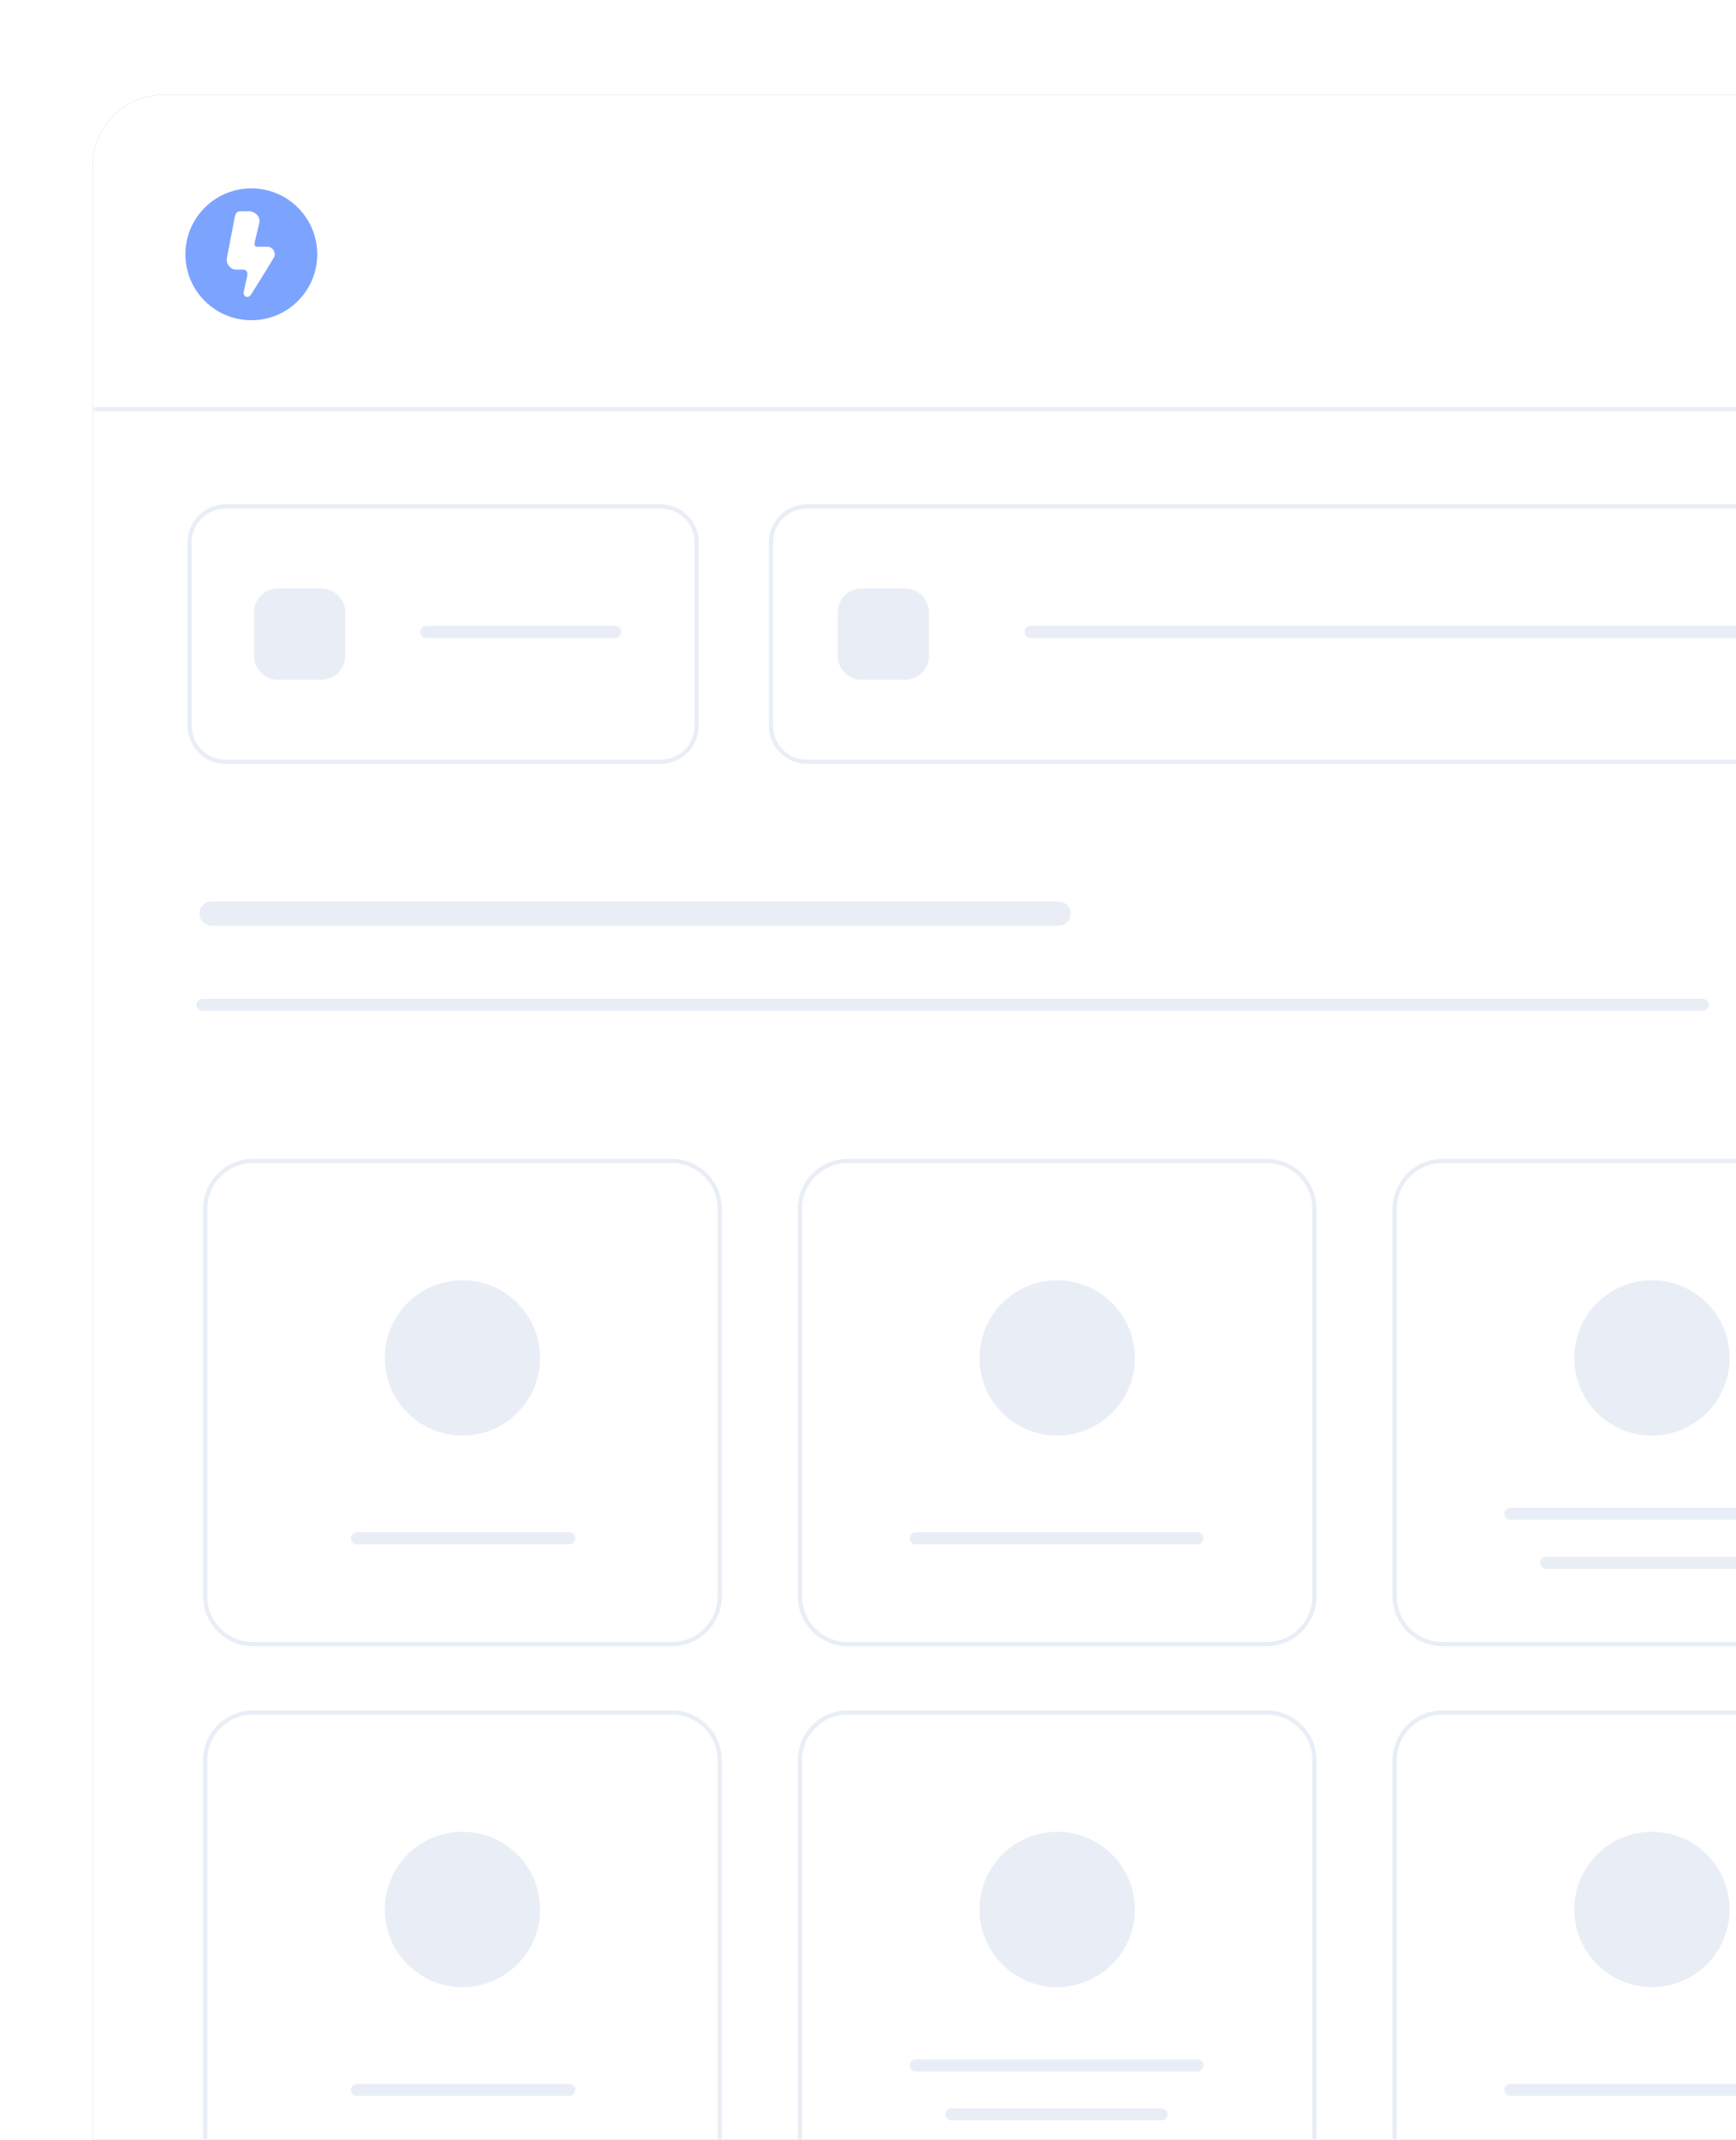 <svg width="495" height="610" viewBox="0 0 495 610" fill="none" xmlns="http://www.w3.org/2000/svg">
<g opacity="0.7" filter="url(#filter0_d_1_233)">
<mask id="mask0_1_233" style="mask-type:alpha" maskUnits="userSpaceOnUse" x="26" y="24" width="548" height="1123">
<path d="M552.716 24.777H46.887C35.561 24.777 26.38 33.959 26.38 45.284V1126.39C26.38 1137.72 35.561 1146.9 46.887 1146.9H552.716C564.041 1146.9 573.222 1137.72 573.222 1126.39V45.284C573.222 33.959 564.041 24.777 552.716 24.777Z" fill="white"/>
</mask>
<g mask="url(#mask0_1_233)">
<g filter="url(#filter1_d_1_233)">
<path d="M552.716 24.777H46.887C35.561 24.777 26.38 33.959 26.38 45.284V1126.39C26.38 1137.72 35.561 1146.9 46.887 1146.9H552.716C564.041 1146.9 573.222 1137.72 573.222 1126.39V45.284C573.222 33.959 564.041 24.777 552.716 24.777Z" fill="black"/>
</g>
<path d="M552.716 24.777H46.887C35.561 24.777 26.38 33.959 26.38 45.284V1126.39C26.38 1137.72 35.561 1146.9 46.887 1146.9H552.716C564.041 1146.9 573.222 1137.72 573.222 1126.39V45.284C573.222 33.959 564.041 24.777 552.716 24.777Z" fill="white"/>
<path d="M121.577 177.971H175.427" stroke="#E0E7F2" stroke-width="3.454" stroke-linecap="round"/>
<path d="M188.386 142.182H64.322C58.659 142.182 54.068 146.772 54.068 152.435V204.727C54.068 210.39 58.659 214.98 64.322 214.98H188.386C194.049 214.98 198.64 210.39 198.64 204.727V152.435C198.64 146.772 194.049 142.182 188.386 142.182Z" stroke="#E0E7F2" stroke-width="1.209"/>
<path d="M91.622 165.56H79.258C75.483 165.56 72.423 168.62 72.423 172.396V184.759C72.423 188.534 75.483 191.595 79.258 191.595H91.622C95.397 191.595 98.458 188.534 98.458 184.759V172.396C98.458 168.62 95.397 165.56 91.622 165.56Z" fill="#E0E7F2"/>
<path d="M293.818 177.971H519.39" stroke="#E0E7F2" stroke-width="3.454" stroke-linecap="round"/>
<path d="M258.044 165.56H245.681C241.906 165.56 238.845 168.62 238.845 172.396V184.759C238.845 188.534 241.906 191.595 245.681 191.595H258.044C261.82 191.595 264.88 188.534 264.88 184.759V172.396C264.88 168.62 261.82 165.56 258.044 165.56Z" fill="#E0E7F2"/>
<path d="M535.29 142.182H230.083C224.421 142.182 219.83 146.772 219.83 152.435V204.727C219.83 210.39 224.421 214.98 230.083 214.98H535.29C540.952 214.98 545.543 210.39 545.543 204.727V152.435C545.543 146.772 540.952 142.182 535.29 142.182Z" stroke="#E0E7F2" stroke-width="1.209"/>
<path d="M57.746 284.25H485.553" stroke="#E0E7F2" stroke-width="3.454" stroke-linecap="round"/>
<path d="M60.321 258.259H301.859" stroke="#E0E7F2" stroke-width="6.909" stroke-linecap="round"/>
<path d="M191.552 328.763H72.176C64.626 328.763 58.505 334.884 58.505 342.434V452.828C58.505 460.378 64.626 466.499 72.176 466.499H191.552C199.103 466.499 205.223 460.378 205.223 452.828V342.434C205.223 334.884 199.103 328.763 191.552 328.763Z" stroke="#E0E7F2" stroke-width="1.209"/>
<path d="M101.782 436.343H162.328" stroke="#E0E7F2" stroke-width="3.454" stroke-linecap="round"/>
<path d="M154.008 384.916C154.008 372.684 144.092 362.768 131.86 362.768C119.628 362.768 109.712 372.684 109.712 384.916C109.712 397.148 119.628 407.064 131.86 407.064C144.092 407.064 154.008 397.148 154.008 384.916Z" fill="#E0E7F2"/>
<path d="M191.552 485.986H72.176C64.626 485.986 58.505 492.107 58.505 499.657V610.051C58.505 617.601 64.626 623.722 72.176 623.722H191.552C199.103 623.722 205.223 617.601 205.223 610.051V499.657C205.223 492.107 199.103 485.986 191.552 485.986Z" stroke="#E0E7F2" stroke-width="1.209"/>
<path d="M101.788 593.566H162.333" stroke="#E0E7F2" stroke-width="3.454" stroke-linecap="round"/>
<path d="M154.012 542.134C154.012 529.902 144.096 519.986 131.864 519.986C119.632 519.986 109.716 529.902 109.716 542.134C109.716 554.366 119.632 564.282 131.864 564.282C144.096 564.282 154.012 554.366 154.012 542.134Z" fill="#E0E7F2"/>
<path d="M361.132 328.763H241.756C234.206 328.763 228.085 334.884 228.085 342.434V452.828C228.085 460.378 234.206 466.499 241.756 466.499H361.132C368.683 466.499 374.803 460.378 374.803 452.828V342.434C374.803 334.884 368.683 328.763 361.132 328.763Z" stroke="#E0E7F2" stroke-width="1.209"/>
<path d="M261.121 436.343H341.439" stroke="#E0E7F2" stroke-width="3.454" stroke-linecap="round"/>
<path d="M323.592 384.916C323.592 372.684 313.676 362.768 301.444 362.768C289.212 362.768 279.296 372.684 279.296 384.916C279.296 397.148 289.212 407.064 301.444 407.064C313.676 407.064 323.592 397.148 323.592 384.916Z" fill="#E0E7F2"/>
<path d="M530.721 485.986H411.344C403.794 485.986 397.673 492.107 397.673 499.657V610.051C397.673 617.601 403.794 623.722 411.344 623.722H530.721C538.271 623.722 544.392 617.601 544.392 610.051V499.657C544.392 492.107 538.271 485.986 530.721 485.986Z" stroke="#E0E7F2" stroke-width="1.209"/>
<path d="M430.706 593.566H511.023" stroke="#E0E7F2" stroke-width="3.454" stroke-linecap="round"/>
<path d="M493.18 542.134C493.18 529.902 483.264 519.986 471.032 519.986C458.8 519.986 448.884 529.902 448.884 542.134C448.884 554.366 458.8 564.282 471.032 564.282C483.264 564.282 493.18 554.366 493.18 542.134Z" fill="#E0E7F2"/>
<path d="M440.869 443.35H500.767" stroke="#E0E7F2" stroke-width="3.454" stroke-linecap="round"/>
<path d="M430.706 429.351H511.023" stroke="#E0E7F2" stroke-width="3.454" stroke-linecap="round"/>
<path d="M493.18 384.916C493.18 372.684 483.264 362.768 471.032 362.768C458.8 362.768 448.884 372.684 448.884 384.916C448.884 397.148 458.8 407.064 471.032 407.064C483.264 407.064 493.18 397.148 493.18 384.916Z" fill="#E0E7F2"/>
<path d="M530.721 328.763H411.344C403.794 328.763 397.673 334.884 397.673 342.434V452.828C397.673 460.378 403.794 466.499 411.344 466.499H530.721C538.271 466.499 544.392 460.378 544.392 452.828V342.434C544.392 334.884 538.271 328.763 530.721 328.763Z" stroke="#E0E7F2" stroke-width="1.209"/>
<path d="M271.284 600.574H331.183" stroke="#E0E7F2" stroke-width="3.454" stroke-linecap="round"/>
<path d="M261.121 586.575H341.439" stroke="#E0E7F2" stroke-width="3.454" stroke-linecap="round"/>
<path d="M323.592 542.134C323.592 529.902 313.676 519.986 301.444 519.986C289.212 519.986 279.296 529.902 279.296 542.134C279.296 554.366 289.212 564.282 301.444 564.282C313.676 564.282 323.592 554.366 323.592 542.134Z" fill="#E0E7F2"/>
<path d="M361.132 485.986H241.756C234.206 485.986 228.085 492.107 228.085 499.657V610.051C228.085 617.601 234.206 623.722 241.756 623.722H361.132C368.683 623.722 374.803 617.601 374.803 610.051V499.657C374.803 492.107 368.683 485.986 361.132 485.986Z" stroke="#E0E7F2" stroke-width="1.209"/>
<path d="M71.665 89.106C82.047 89.106 90.463 80.69 90.463 70.308C90.463 59.926 82.047 51.511 71.665 51.511C61.283 51.511 52.867 59.926 52.867 70.308C52.867 80.69 61.283 89.106 71.665 89.106Z" fill="#457EFF"/>
<path fill-rule="evenodd" clip-rule="evenodd" d="M66.948 59.631C66.663 61.141 65.038 69.645 64.705 71.379C64.371 73.113 65.801 74.668 67.205 74.668C68.61 74.668 68.795 74.668 69.372 74.668C69.948 74.668 70.806 75.073 70.483 76.547C70.16 78.021 69.826 79.538 69.498 80.971C69.169 82.403 70.815 82.981 71.528 81.864C72.242 80.747 77.568 72.223 78.181 71.076C78.794 69.93 77.79 68.157 76.279 68.157C74.767 68.157 74.142 68.157 73.35 68.157C72.557 68.157 72.445 67.591 72.733 66.425C73.021 65.259 73.367 63.734 73.902 61.5C74.437 59.265 72.281 58.051 71.145 58.051C70.01 58.051 68.789 58.051 68.452 58.051C68.115 58.051 67.233 58.121 66.948 59.631Z" fill="white"/>
<path d="M26.38 114.485H573.222" stroke="#E0E7F2" stroke-width="1.209"/>
</g>
</g>
<defs>
<filter id="filter0_d_1_233" x="0.161" y="0.743" width="599.28" height="1174.56" filterUnits="userSpaceOnUse" color-interpolation-filters="sRGB">
<feFlood flood-opacity="0" result="BackgroundImageFix"/>
<feColorMatrix in="SourceAlpha" type="matrix" values="0 0 0 0 0 0 0 0 0 0 0 0 0 0 0 0 0 0 127 0" result="hardAlpha"/>
<feOffset dy="2.185"/>
<feGaussianBlur stdDeviation="13.11"/>
<feComposite in2="hardAlpha" operator="out"/>
<feColorMatrix type="matrix" values="0 0 0 0 0 0 0 0 0 0 0 0 0 0 0 0 0 0 0.04 0"/>
<feBlend mode="normal" in2="BackgroundImageFix" result="effect1_dropShadow_1_233"/>
<feBlend mode="normal" in="SourceGraphic" in2="effect1_dropShadow_1_233" result="shape"/>
</filter>
<filter id="filter1_d_1_233" x="-14.285" y="-15.887" width="628.171" height="1203.45" filterUnits="userSpaceOnUse" color-interpolation-filters="sRGB">
<feFlood flood-opacity="0" result="BackgroundImageFix"/>
<feColorMatrix in="SourceAlpha" type="matrix" values="0 0 0 0 0 0 0 0 0 0 0 0 0 0 0 0 0 0 127 0" result="hardAlpha"/>
<feOffset/>
<feGaussianBlur stdDeviation="20.332"/>
<feColorMatrix type="matrix" values="0 0 0 0 0 0 0 0 0 0 0 0 0 0 0 0 0 0 0.2 0"/>
<feBlend mode="normal" in2="BackgroundImageFix" result="effect1_dropShadow_1_233"/>
<feBlend mode="normal" in="SourceGraphic" in2="effect1_dropShadow_1_233" result="shape"/>
</filter>
</defs>
</svg>
